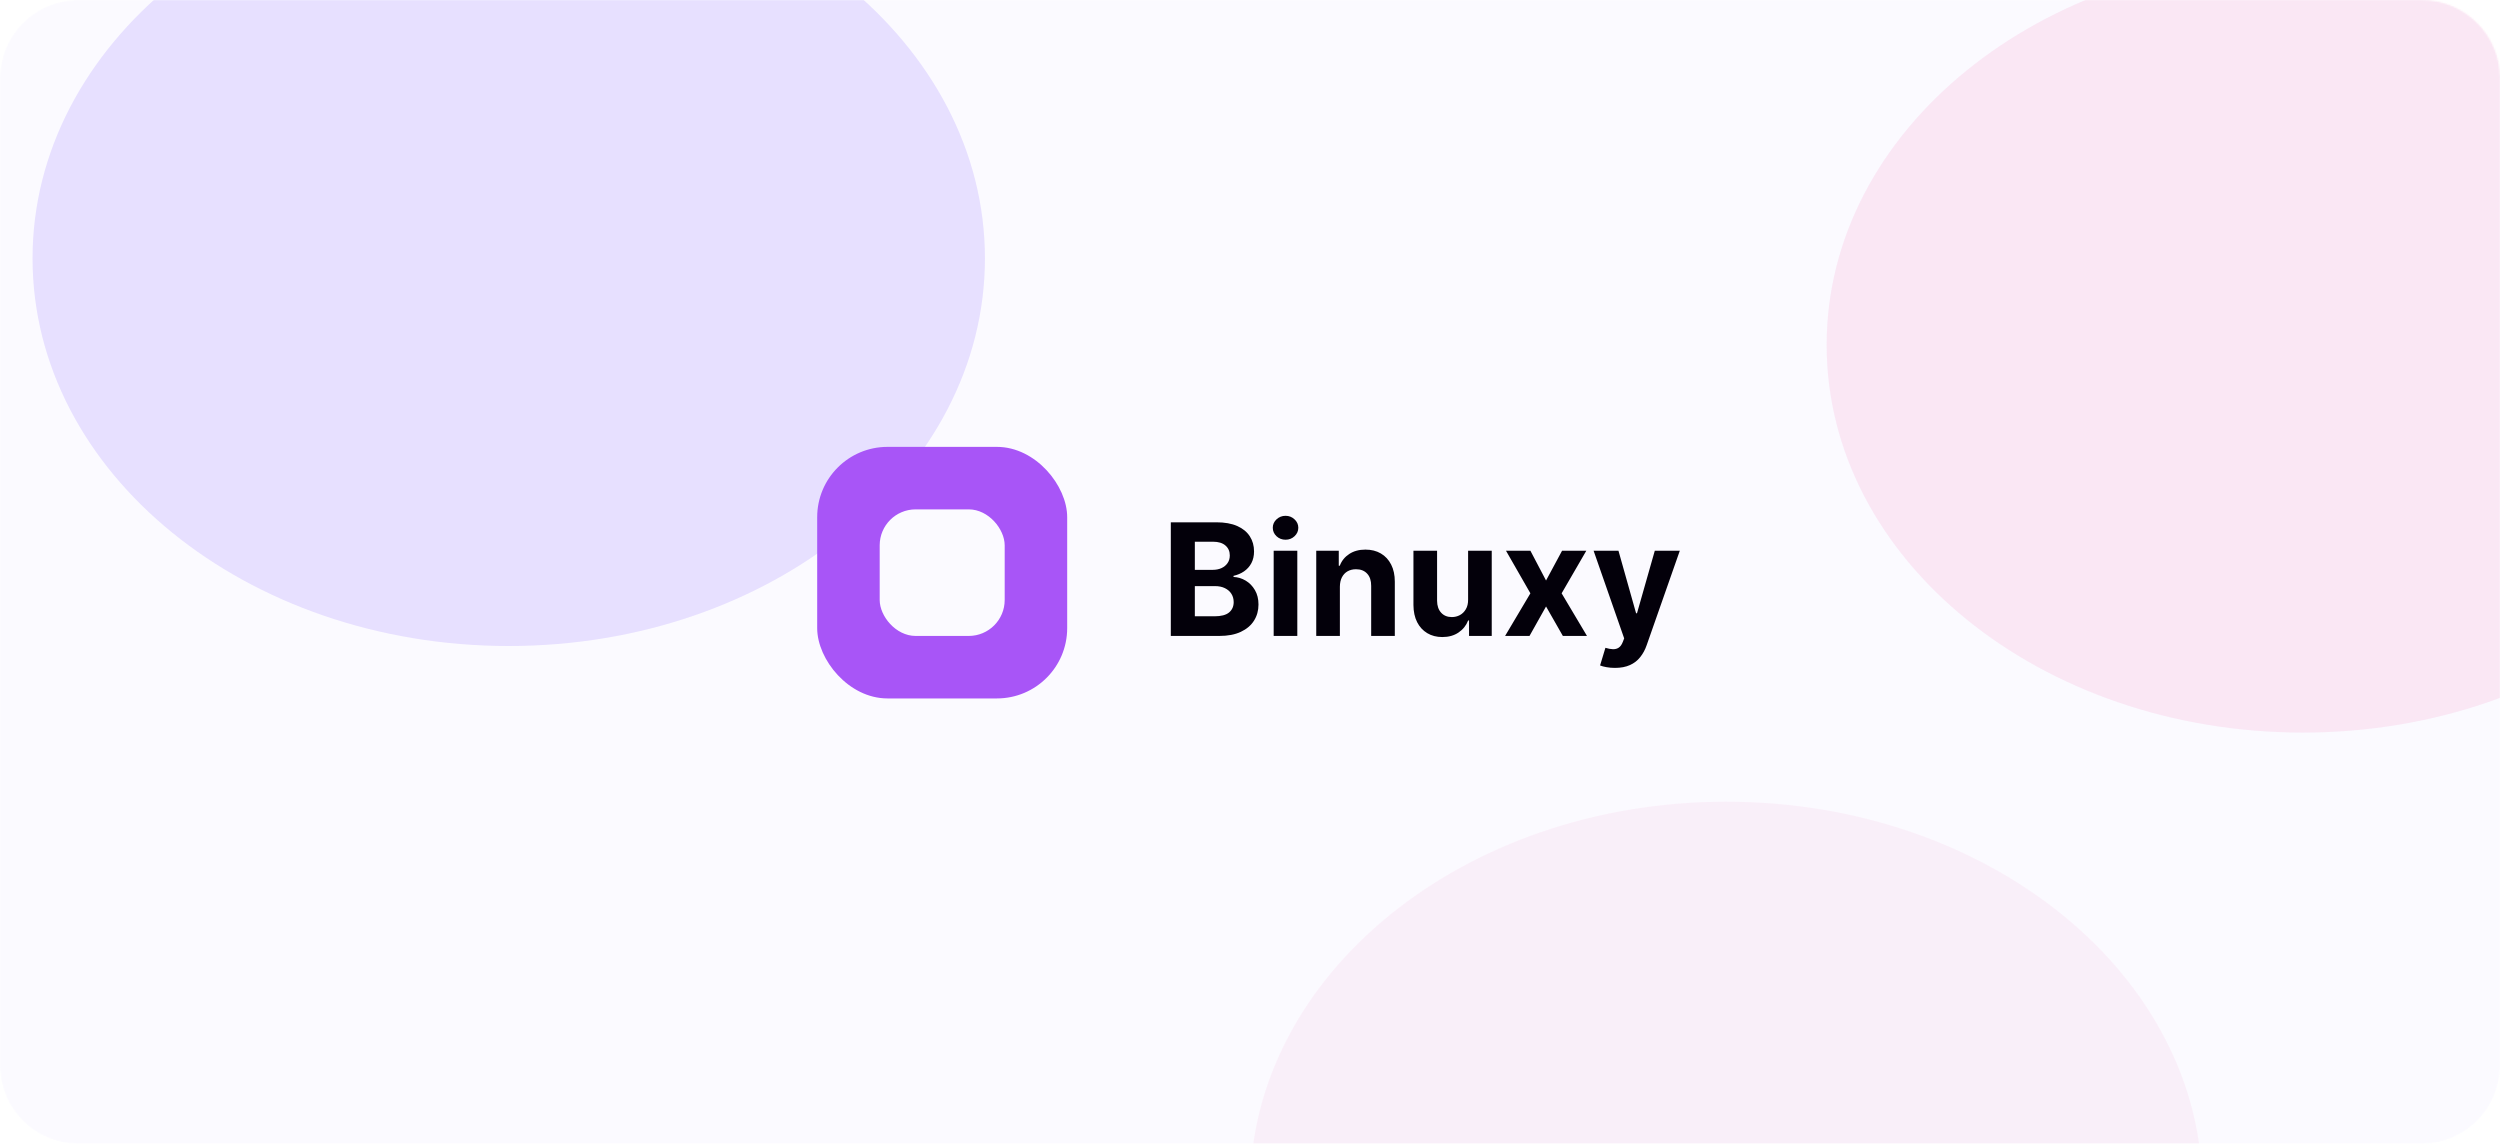 <svg width="1600" height="732" viewBox="0 0 1600 732" fill="none" xmlns="http://www.w3.org/2000/svg">
<g clip-path="url(#clip0_1_35)">
<mask id="mask0_1_35" style="mask-type:luminance" maskUnits="userSpaceOnUse" x="0" y="0" width="1600" height="732">
<path d="M1550 0H50C22.386 0 0 22.386 0 50V682C0 709.614 22.386 732 50 732H1550C1577.61 732 1600 709.614 1600 682V50C1600 22.386 1577.61 0 1550 0Z" fill="white"/>
</mask>
<g mask="url(#mask0_1_35)">
<path d="M1550 0H50C22.386 0 0 22.386 0 50V682C0 709.614 22.386 732 50 732H1550C1577.61 732 1600 709.614 1600 682V50C1600 22.386 1577.61 0 1550 0Z" fill="#FBFAFF"/>
<g opacity="0.35" filter="url(#filter0_f_1_35)">
<path d="M1473.81 468.853C1642.12 468.853 1778.57 357.79 1778.57 220.786C1778.57 83.783 1642.12 -27.28 1473.81 -27.28C1305.49 -27.28 1169.05 83.783 1169.05 220.786C1169.05 357.79 1305.49 468.853 1473.81 468.853Z" fill="#F472B6" fill-opacity="0.4"/>
</g>
<g opacity="0.35" filter="url(#filter1_f_1_35)">
<path d="M325.595 413.444C493.911 413.444 630.357 302.381 630.357 165.378C630.357 28.374 493.911 -82.689 325.595 -82.689C157.28 -82.689 20.833 28.374 20.833 165.378C20.833 302.381 157.28 413.444 325.595 413.444Z" fill="#4200FF" fill-opacity="0.3"/>
</g>
<g opacity="0.35" filter="url(#filter2_f_1_35)">
<path d="M1104.76 1009.21C1273.08 1009.21 1409.52 898.148 1409.52 761.144C1409.52 624.141 1273.08 513.078 1104.76 513.078C936.447 513.078 800 624.141 800 761.144C800 898.148 936.447 1009.21 1104.76 1009.21Z" fill="#F472B6" fill-opacity="0.22"/>
</g>
</g>
<rect x="523" y="286" width="160" height="161" rx="45" fill="#A855F7"/>
<rect x="563" y="326" width="80" height="81" rx="23" fill="#FBFAFF"/>
<path d="M749.321 407V334.273H778.44C783.791 334.273 788.253 335.066 791.828 336.652C795.403 338.238 798.09 340.44 799.889 343.257C801.688 346.051 802.588 349.27 802.588 352.916C802.588 355.757 802.02 358.255 800.884 360.409C799.747 362.54 798.185 364.292 796.196 365.665C794.231 367.014 791.982 367.973 789.449 368.541V369.251C792.219 369.37 794.811 370.151 797.226 371.595C799.664 373.039 801.641 375.063 803.156 377.668C804.671 380.248 805.429 383.326 805.429 386.901C805.429 390.759 804.47 394.204 802.553 397.234C800.659 400.241 797.853 402.62 794.136 404.372C790.42 406.124 785.839 407 780.393 407H749.321ZM764.697 394.429H777.233C781.518 394.429 784.643 393.612 786.608 391.979C788.573 390.321 789.555 388.12 789.555 385.374C789.555 383.361 789.07 381.586 788.099 380.047C787.129 378.508 785.744 377.301 783.945 376.425C782.169 375.549 780.05 375.111 777.588 375.111H764.697V394.429ZM764.697 364.706H776.097C778.204 364.706 780.074 364.339 781.707 363.605C783.365 362.848 784.667 361.782 785.614 360.409C786.584 359.036 787.07 357.391 787.07 355.473C787.07 352.845 786.134 350.726 784.264 349.116C782.418 347.507 779.79 346.702 776.381 346.702H764.697V364.706ZM815.15 407V352.455H830.278V407H815.15ZM822.75 345.423C820.501 345.423 818.571 344.678 816.961 343.186C815.375 341.671 814.582 339.86 814.582 337.753C814.582 335.67 815.375 333.882 816.961 332.391C818.571 330.875 820.501 330.118 822.75 330.118C824.999 330.118 826.916 330.875 828.502 332.391C830.112 333.882 830.917 335.67 830.917 337.753C830.917 339.86 830.112 341.671 828.502 343.186C826.916 344.678 824.999 345.423 822.75 345.423ZM857.524 375.466V407H842.396V352.455H856.814V362.078H857.453C858.661 358.906 860.685 356.396 863.526 354.55C866.366 352.679 869.811 351.744 873.859 351.744C877.647 351.744 880.95 352.573 883.767 354.23C886.584 355.887 888.774 358.255 890.337 361.332C891.899 364.386 892.68 368.032 892.68 372.27V407H877.553V374.969C877.576 371.631 876.724 369.027 874.996 367.156C873.268 365.262 870.888 364.315 867.858 364.315C865.822 364.315 864.023 364.753 862.46 365.629C860.921 366.505 859.714 367.784 858.838 369.464C857.986 371.122 857.548 373.122 857.524 375.466ZM939.582 383.776V352.455H954.71V407H940.186V397.092H939.618C938.386 400.288 936.339 402.857 933.474 404.798C930.633 406.74 927.165 407.71 923.069 407.71C919.423 407.71 916.216 406.882 913.446 405.224C910.676 403.567 908.51 401.212 906.947 398.158C905.408 395.104 904.627 391.446 904.603 387.185V352.455H919.731V384.486C919.755 387.705 920.619 390.25 922.324 392.121C924.028 393.991 926.313 394.926 929.177 394.926C931 394.926 932.705 394.512 934.291 393.683C935.877 392.831 937.155 391.576 938.126 389.919C939.12 388.262 939.606 386.214 939.582 383.776ZM979.452 352.455L989.467 371.524L999.729 352.455H1015.25L999.445 379.727L1015.67 407H1000.23L989.467 388.143L978.884 407H963.259L979.452 379.727L963.827 352.455H979.452ZM1033.57 427.455C1031.65 427.455 1029.85 427.301 1028.17 426.993C1026.52 426.709 1025.14 426.342 1024.05 425.892L1027.46 414.599C1029.24 415.144 1030.84 415.44 1032.26 415.487C1033.7 415.535 1034.94 415.203 1035.99 414.493C1037.05 413.783 1037.92 412.575 1038.58 410.871L1039.47 408.562L1019.9 352.455H1035.81L1047.1 392.511H1047.67L1059.07 352.455H1075.08L1053.88 412.895C1052.87 415.83 1051.48 418.387 1049.73 420.565C1048 422.767 1045.81 424.46 1043.16 425.643C1040.51 426.851 1037.31 427.455 1033.57 427.455Z" fill="#03000A"/>
</g>
<defs>
<filter id="filter0_f_1_35" x="571.65" y="-624.681" width="1804.32" height="1690.93" filterUnits="userSpaceOnUse" color-interpolation-filters="sRGB">
<feFlood flood-opacity="0" result="BackgroundImageFix"/>
<feBlend mode="normal" in="SourceGraphic" in2="BackgroundImageFix" result="shape"/>
<feGaussianBlur stdDeviation="298.7" result="effect1_foregroundBlur_1_35"/>
</filter>
<filter id="filter1_f_1_35" x="-514.967" y="-618.489" width="1681.12" height="1567.73" filterUnits="userSpaceOnUse" color-interpolation-filters="sRGB">
<feFlood flood-opacity="0" result="BackgroundImageFix"/>
<feBlend mode="normal" in="SourceGraphic" in2="BackgroundImageFix" result="shape"/>
<feGaussianBlur stdDeviation="267.9" result="effect1_foregroundBlur_1_35"/>
</filter>
<filter id="filter2_f_1_35" x="268.5" y="-18.422" width="1672.52" height="1559.13" filterUnits="userSpaceOnUse" color-interpolation-filters="sRGB">
<feFlood flood-opacity="0" result="BackgroundImageFix"/>
<feBlend mode="normal" in="SourceGraphic" in2="BackgroundImageFix" result="shape"/>
<feGaussianBlur stdDeviation="265.75" result="effect1_foregroundBlur_1_35"/>
</filter>
<clipPath id="clip0_1_35">
<rect width="1600" height="732" fill="white"/>
</clipPath>
</defs>
</svg>
